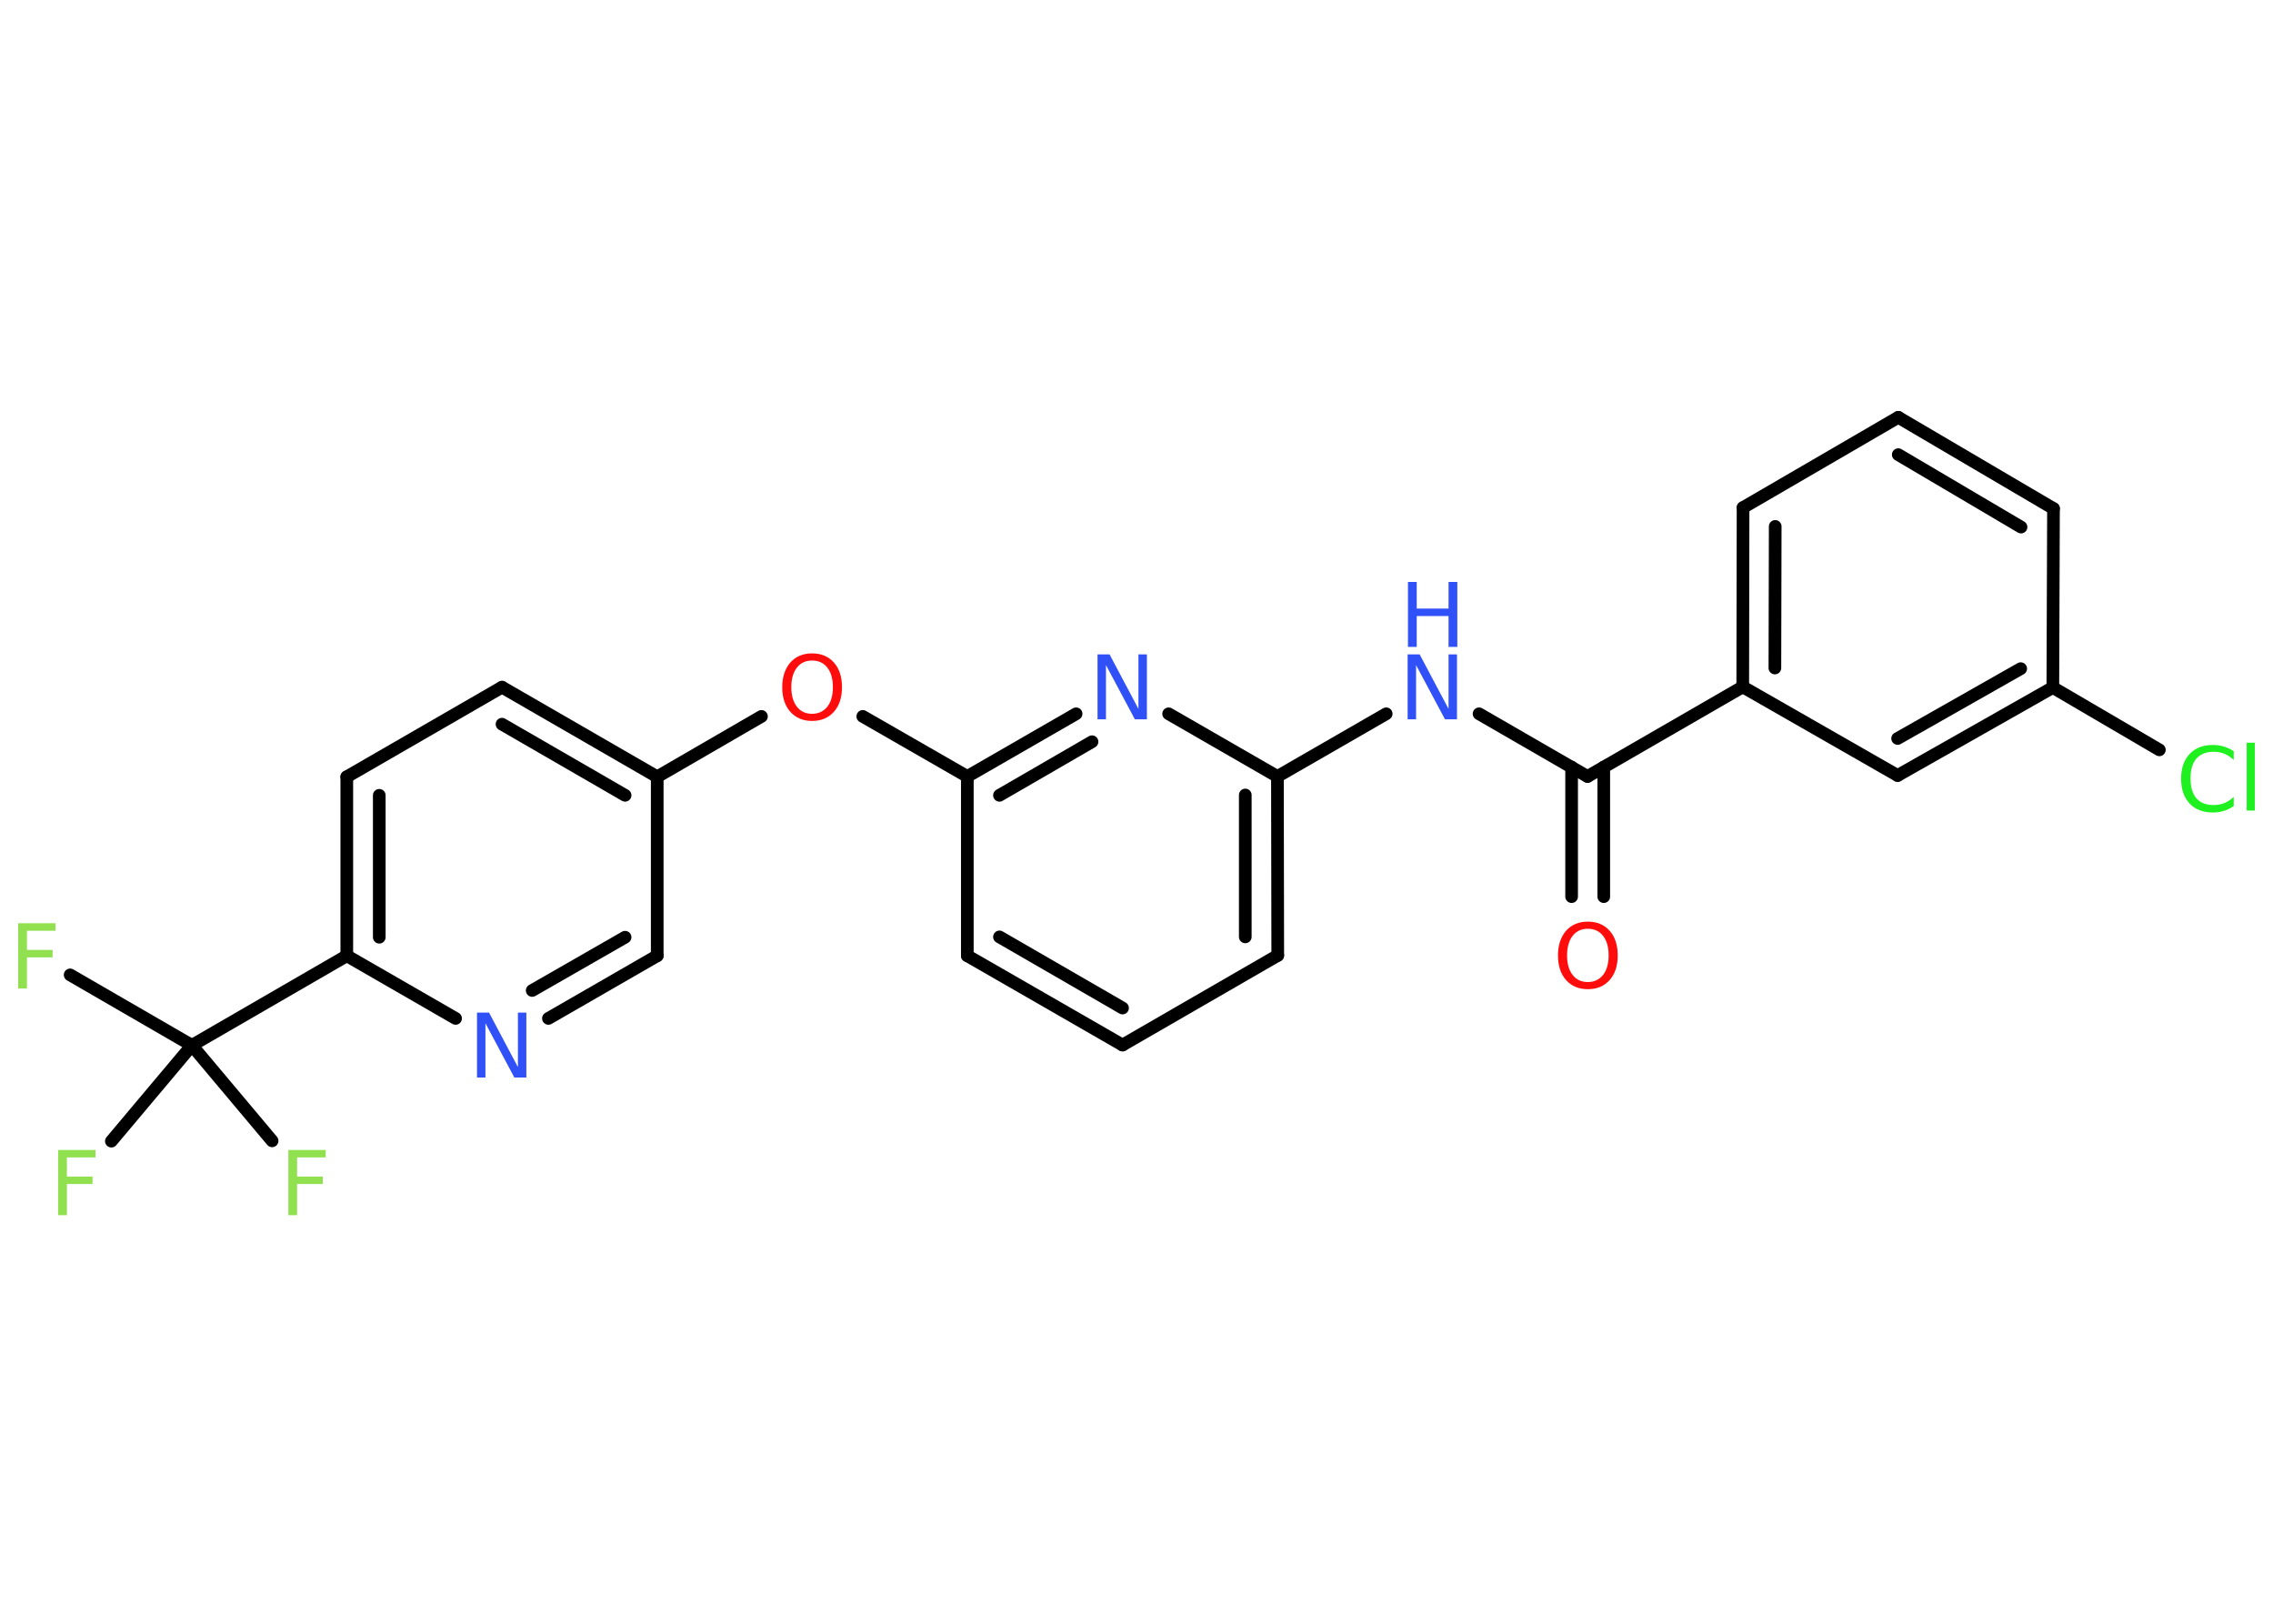 <?xml version='1.0' encoding='UTF-8'?>
<!DOCTYPE svg PUBLIC "-//W3C//DTD SVG 1.1//EN" "http://www.w3.org/Graphics/SVG/1.1/DTD/svg11.dtd">
<svg version='1.2' xmlns='http://www.w3.org/2000/svg' xmlns:xlink='http://www.w3.org/1999/xlink' width='70.0mm' height='50.0mm' viewBox='0 0 70.0 50.0'>
  <desc>Generated by the Chemistry Development Kit (http://github.com/cdk)</desc>
  <g stroke-linecap='round' stroke-linejoin='round' stroke='#000000' stroke-width='.39' fill='#3050F8'>
    <rect x='.0' y='.0' width='70.0' height='50.0' fill='#FFFFFF' stroke='none'/>
    <g id='mol1' class='mol'>
      <g id='mol1bnd1' class='bond'>
        <line x1='48.4' y1='27.61' x2='48.4' y2='23.62'/>
        <line x1='49.39' y1='27.61' x2='49.39' y2='23.62'/>
      </g>
      <line id='mol1bnd2' class='bond' x1='48.89' y1='23.91' x2='45.55' y2='21.98'/>
      <line id='mol1bnd3' class='bond' x1='42.69' y1='21.98' x2='39.34' y2='23.91'/>
      <g id='mol1bnd4' class='bond'>
        <line x1='39.35' y1='29.42' x2='39.34' y2='23.91'/>
        <line x1='38.35' y1='28.85' x2='38.35' y2='24.48'/>
      </g>
      <line id='mol1bnd5' class='bond' x1='39.35' y1='29.42' x2='34.57' y2='32.18'/>
      <g id='mol1bnd6' class='bond'>
        <line x1='29.79' y1='29.43' x2='34.57' y2='32.18'/>
        <line x1='30.78' y1='28.85' x2='34.57' y2='31.04'/>
      </g>
      <line id='mol1bnd7' class='bond' x1='29.79' y1='29.43' x2='29.79' y2='23.91'/>
      <line id='mol1bnd8' class='bond' x1='29.79' y1='23.91' x2='26.57' y2='22.06'/>
      <line id='mol1bnd9' class='bond' x1='23.45' y1='22.06' x2='20.24' y2='23.92'/>
      <g id='mol1bnd10' class='bond'>
        <line x1='20.24' y1='23.92' x2='15.46' y2='21.16'/>
        <line x1='19.25' y1='24.49' x2='15.46' y2='22.3'/>
      </g>
      <line id='mol1bnd11' class='bond' x1='15.46' y1='21.16' x2='10.68' y2='23.92'/>
      <g id='mol1bnd12' class='bond'>
        <line x1='10.68' y1='23.92' x2='10.68' y2='29.43'/>
        <line x1='11.68' y1='24.49' x2='11.68' y2='28.86'/>
      </g>
      <line id='mol1bnd13' class='bond' x1='10.68' y1='29.43' x2='5.91' y2='32.19'/>
      <line id='mol1bnd14' class='bond' x1='5.91' y1='32.19' x2='2.16' y2='30.02'/>
      <line id='mol1bnd15' class='bond' x1='5.91' y1='32.19' x2='3.43' y2='35.14'/>
      <line id='mol1bnd16' class='bond' x1='5.91' y1='32.19' x2='8.38' y2='35.13'/>
      <line id='mol1bnd17' class='bond' x1='10.68' y1='29.43' x2='14.03' y2='31.36'/>
      <g id='mol1bnd18' class='bond'>
        <line x1='16.89' y1='31.36' x2='20.24' y2='29.43'/>
        <line x1='16.39' y1='30.5' x2='19.25' y2='28.86'/>
      </g>
      <line id='mol1bnd19' class='bond' x1='20.24' y1='23.92' x2='20.24' y2='29.43'/>
      <g id='mol1bnd20' class='bond'>
        <line x1='33.14' y1='21.98' x2='29.79' y2='23.91'/>
        <line x1='33.63' y1='22.84' x2='30.78' y2='24.49'/>
      </g>
      <line id='mol1bnd21' class='bond' x1='39.34' y1='23.91' x2='35.99' y2='21.98'/>
      <line id='mol1bnd22' class='bond' x1='48.89' y1='23.91' x2='53.67' y2='21.15'/>
      <g id='mol1bnd23' class='bond'>
        <line x1='53.68' y1='15.63' x2='53.67' y2='21.15'/>
        <line x1='54.67' y1='16.21' x2='54.66' y2='20.57'/>
      </g>
      <line id='mol1bnd24' class='bond' x1='53.68' y1='15.63' x2='58.46' y2='12.85'/>
      <g id='mol1bnd25' class='bond'>
        <line x1='63.24' y1='15.66' x2='58.46' y2='12.85'/>
        <line x1='62.24' y1='16.23' x2='58.46' y2='14.0'/>
      </g>
      <line id='mol1bnd26' class='bond' x1='63.24' y1='15.66' x2='63.22' y2='21.17'/>
      <line id='mol1bnd27' class='bond' x1='63.22' y1='21.17' x2='66.5' y2='23.09'/>
      <g id='mol1bnd28' class='bond'>
        <line x1='58.44' y1='23.88' x2='63.22' y2='21.17'/>
        <line x1='58.44' y1='22.74' x2='62.23' y2='20.59'/>
      </g>
      <line id='mol1bnd29' class='bond' x1='53.67' y1='21.15' x2='58.44' y2='23.88'/>
      <path id='mol1atm1' class='atom' d='M48.9 28.6q-.3 .0 -.47 .22q-.17 .22 -.17 .6q.0 .38 .17 .6q.17 .22 .47 .22q.29 .0 .47 -.22q.17 -.22 .17 -.6q.0 -.38 -.17 -.6q-.17 -.22 -.47 -.22zM48.9 28.38q.42 .0 .67 .28q.25 .28 .25 .76q.0 .48 -.25 .76q-.25 .28 -.67 .28q-.42 .0 -.67 -.28q-.25 -.28 -.25 -.76q.0 -.47 .25 -.76q.25 -.28 .67 -.28z' stroke='none' fill='#FF0D0D'/>
      <g id='mol1atm3' class='atom'>
        <path d='M43.36 20.15h.36l.89 1.68v-1.68h.26v2.0h-.37l-.89 -1.67v1.67h-.26v-2.0z' stroke='none'/>
        <path d='M43.36 17.92h.27v.82h.98v-.82h.27v2.0h-.27v-.95h-.98v.95h-.27v-2.0z' stroke='none'/>
      </g>
      <path id='mol1atm9' class='atom' d='M25.01 20.34q-.3 .0 -.47 .22q-.17 .22 -.17 .6q.0 .38 .17 .6q.17 .22 .47 .22q.29 .0 .47 -.22q.17 -.22 .17 -.6q.0 -.38 -.17 -.6q-.17 -.22 -.47 -.22zM25.01 20.12q.42 .0 .67 .28q.25 .28 .25 .76q.0 .48 -.25 .76q-.25 .28 -.67 .28q-.42 .0 -.67 -.28q-.25 -.28 -.25 -.76q.0 -.47 .25 -.76q.25 -.28 .67 -.28z' stroke='none' fill='#FF0D0D'/>
      <path id='mol1atm15' class='atom' d='M.56 28.43h1.15v.23h-.88v.59h.79v.23h-.79v.96h-.27v-2.0z' stroke='none' fill='#90E050'/>
      <path id='mol1atm16' class='atom' d='M1.79 35.41h1.15v.23h-.88v.59h.79v.23h-.79v.96h-.27v-2.0z' stroke='none' fill='#90E050'/>
      <path id='mol1atm17' class='atom' d='M8.88 35.41h1.15v.23h-.88v.59h.79v.23h-.79v.96h-.27v-2.0z' stroke='none' fill='#90E050'/>
      <path id='mol1atm18' class='atom' d='M14.7 31.18h.36l.89 1.68v-1.68h.26v2.0h-.37l-.89 -1.67v1.67h-.26v-2.0z' stroke='none'/>
      <path id='mol1atm20' class='atom' d='M33.81 20.15h.36l.89 1.68v-1.68h.26v2.0h-.37l-.89 -1.67v1.67h-.26v-2.0z' stroke='none'/>
      <path id='mol1atm26' class='atom' d='M68.79 23.11v.29q-.14 -.13 -.29 -.19q-.15 -.06 -.33 -.06q-.34 .0 -.53 .21q-.18 .21 -.18 .61q.0 .4 .18 .61q.18 .21 .53 .21q.17 .0 .33 -.06q.15 -.06 .29 -.19v.28q-.14 .1 -.3 .15q-.16 .05 -.34 .05q-.46 .0 -.72 -.28q-.26 -.28 -.26 -.76q.0 -.48 .26 -.76q.26 -.28 .72 -.28q.18 .0 .34 .05q.16 .05 .3 .14zM69.19 22.87h.25v2.09h-.25v-2.09z' stroke='none' fill='#1FF01F'/>
    </g>
  </g>
</svg>
